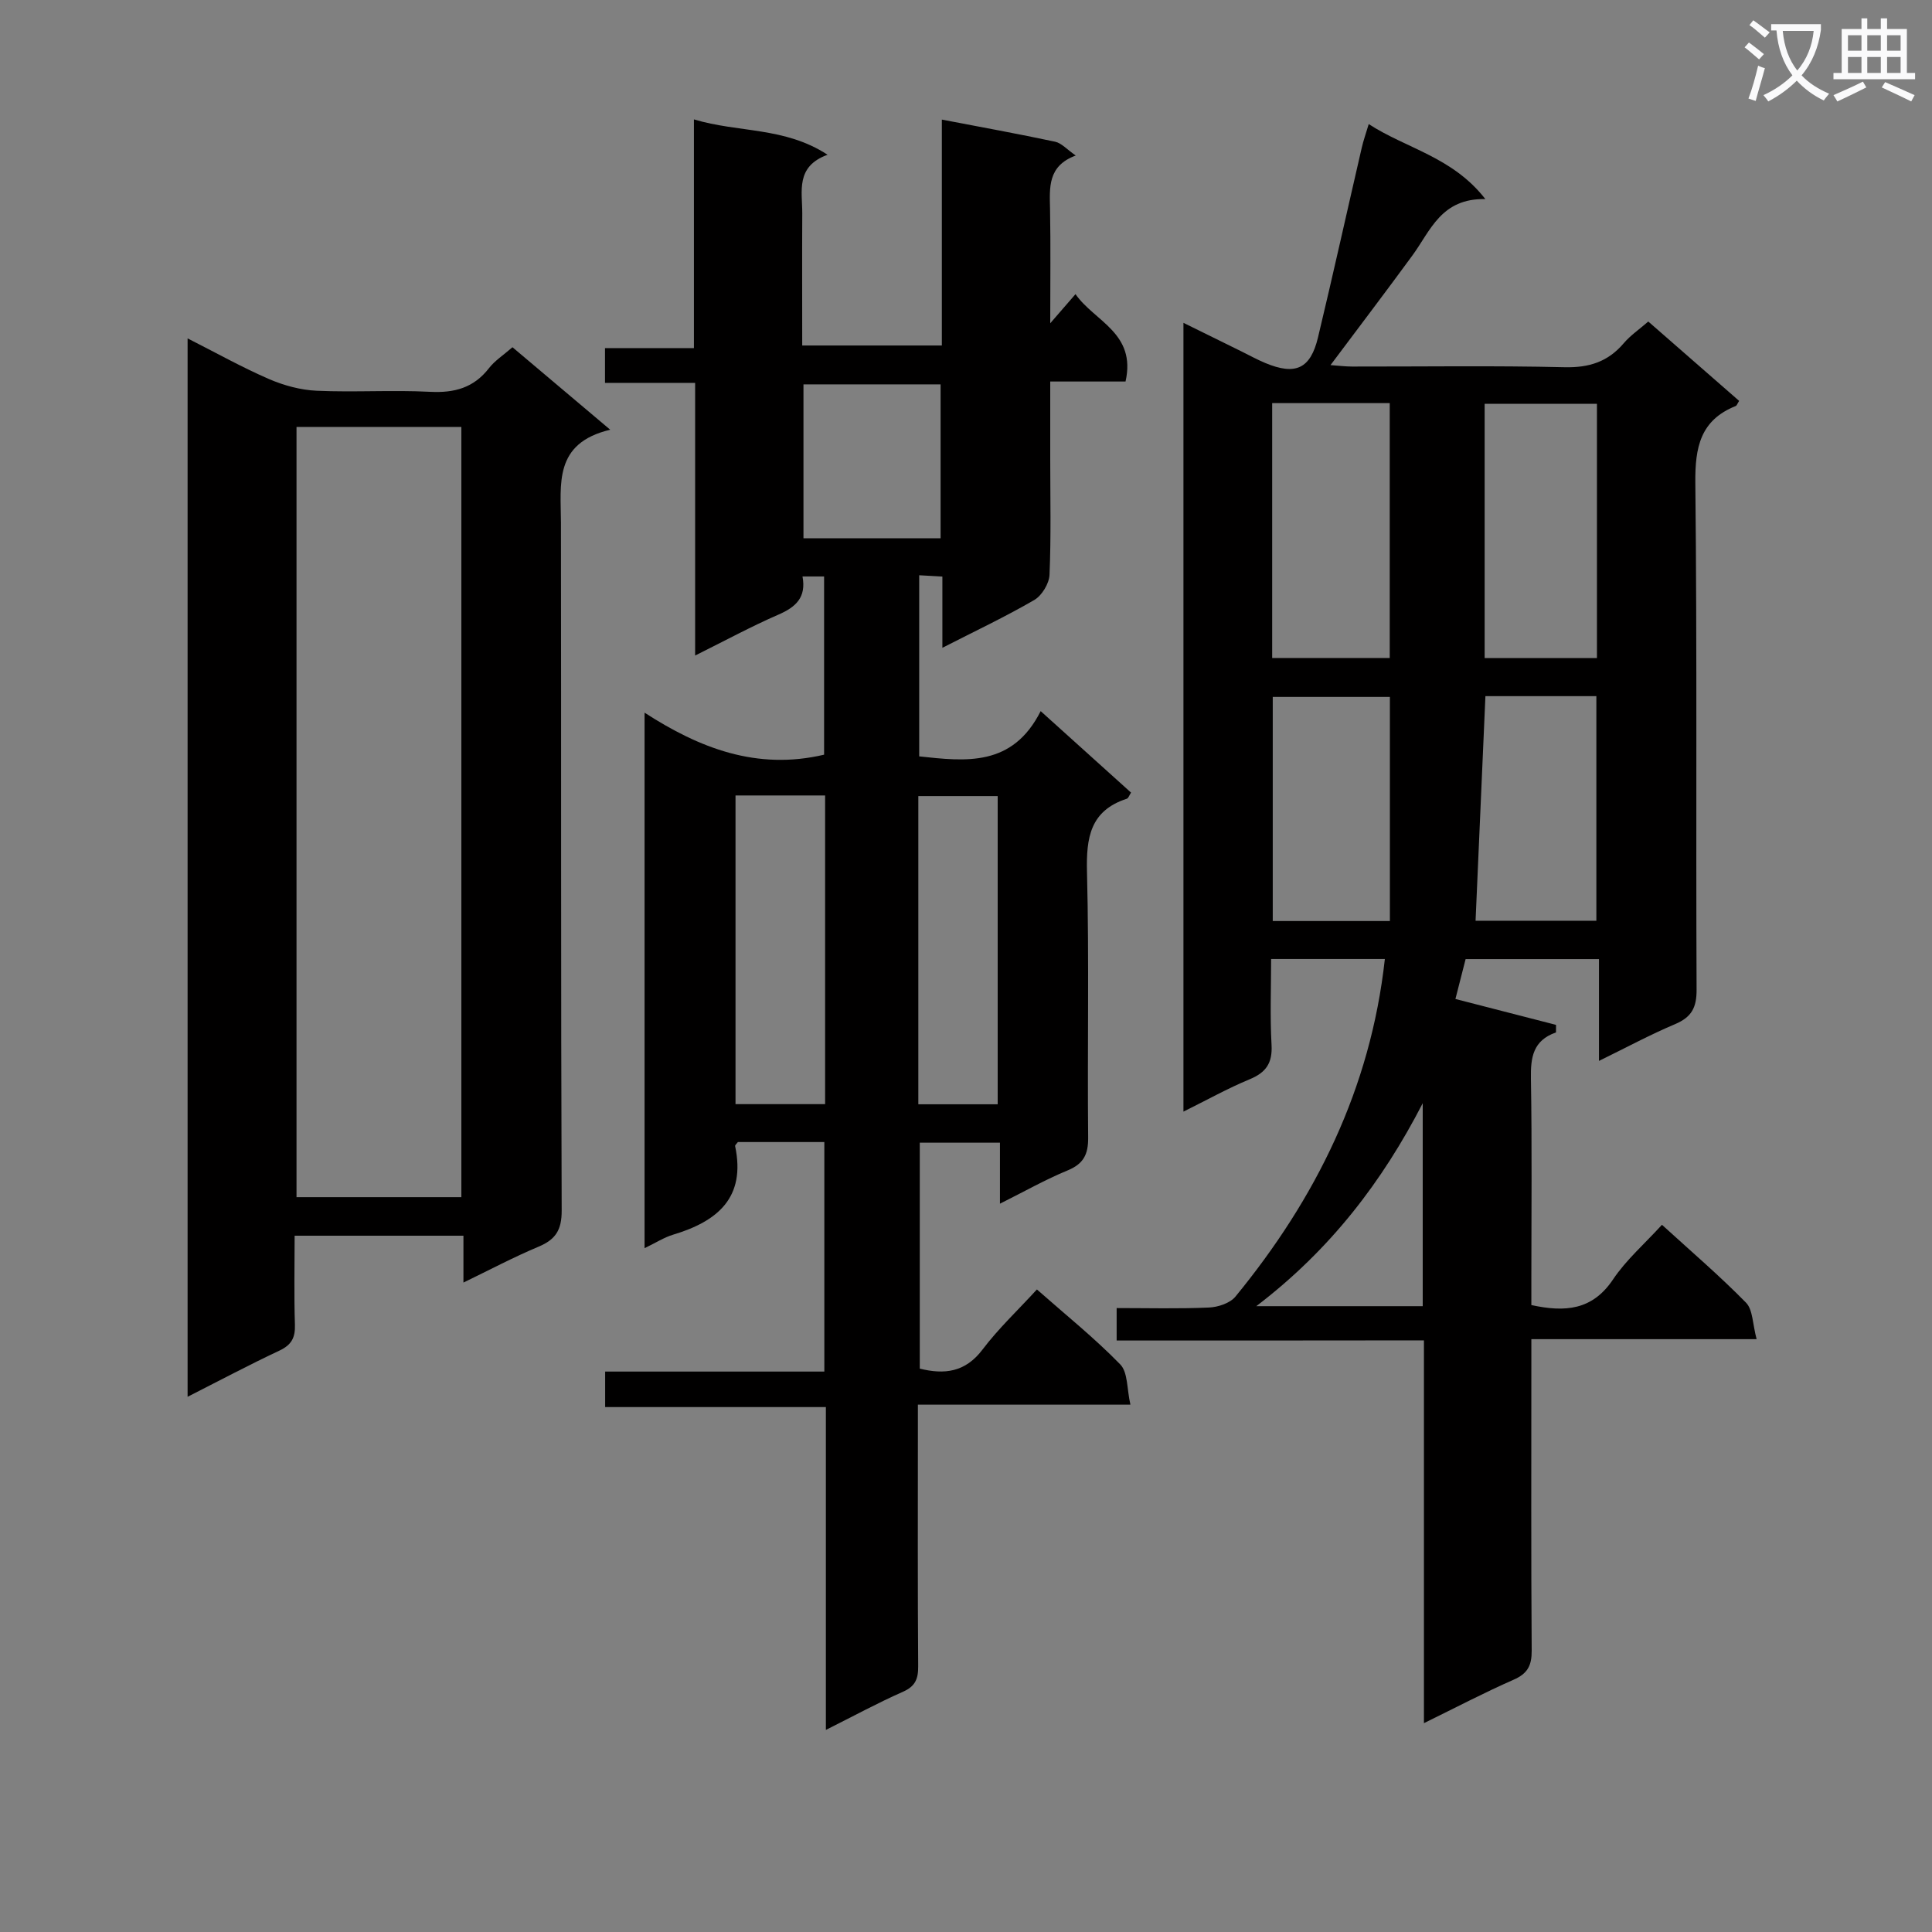 <svg enable-background="new 0 0 400 400" viewBox="0 0 400 400" xmlns="http://www.w3.org/2000/svg"><rect x="0" y="0" width="400" height="400" fill="#808080" stroke="none"/><path d="m362.1 8.8c1.1.8 2.1 1.6 3.1 2.4l-1 1.1c-1.3-1.1-2.3-2-3-2.5zm1.9 4.8c.5.2.9.4 1.4.5-.6 2.3-1.3 4.5-1.9 6.8l-1.5-.5c.8-2.1 1.4-4.3 2-6.8zm-1-9.4c1.3.9 2.4 1.8 3.4 2.5l-1 1.1c-1.4-1.2-2.4-2.1-3.2-2.6zm3.7 2.2v-1.4h10.3v1.2c-.5 3.6-1.8 6.8-4 9.4 1.5 1.6 3.4 2.8 5.7 3.8-.3.4-.7.8-1.1 1.4-2.3-1.1-4.1-2.5-5.6-4.1-1.6 1.6-3.6 3.1-5.9 4.3-.3-.5-.7-.9-1-1.3 2.4-1.1 4.4-2.5 6-4.1-1.9-2.5-3-5.6-3.3-9.3h-1.1zm8.8 0h-6.4c.3 3.3 1.3 6 3 8.2 2-2.3 3.1-5.1 3.4-8.2z" fill="#fafafb"/><path d="m385.3 3.8h1.3v2.2h2.8v-2.2h1.3v2.2h4.1v9.1h1.7v1.3h-16.9v-1.3h1.7v-9.1h4.1v-2.2zm.4 13.1.7 1.2c-1.8.9-3.8 1.9-6 2.9-.2-.4-.5-.8-.8-1.3 2.3-1 4.3-1.9 6.1-2.8zm-3.1-6.4h2.8v-3.2h-2.8zm0 4.6h2.8v-3.3h-2.8zm4-4.6h2.8v-3.2h-2.8zm0 4.6h2.8v-3.3h-2.8zm3.7 1.9c2.1.9 4.1 1.8 6.1 2.7l-.7 1.3c-2.2-1.1-4.2-2-6.1-2.9zm3.2-9.7h-2.8v3.2h2.8zm-2.8 7.8h2.8v-3.3h-2.8z" fill="#fafafb"/><g fill="#010000"><path d="m170.99 358.16c0-22.64 0-44.46 0-66.84-15.23 0-30.29 0-45.7 0 0-2.62 0-4.68 0-7.35h45.38c0-16.14 0-31.69 0-47.52-6.1 0-12.02 0-17.9 0-.23.33-.62.63-.57.84 2.26 10.72-3.69 15.59-12.85 18.34-1.86.56-3.56 1.67-5.9 2.79 0-37 0-73.48 0-110.87 11.33 7.33 23.22 11.98 37.17 8.7 0-11.84 0-24.23 0-36.9-1.36 0-2.74 0-4.47 0 .82 4.37-1.42 6.35-4.98 7.9-5.58 2.42-10.95 5.34-17.25 8.47 0-19.22 0-37.58 0-56.45-6.53 0-12.45 0-18.66 0 0-2.58 0-4.65 0-7.2h18.41c0-15.86 0-31.26 0-47.35 9.28 2.79 18.77 1.51 27.67 7.32-6.7 2.44-5.22 7.58-5.24 12.16-.05 8.98-.01 17.96-.01 27.33h28.91c0-15.5 0-30.91 0-46.77 8.2 1.57 15.85 2.96 23.45 4.58 1.32.28 2.43 1.59 4.27 2.86-5.85 2.16-5.41 6.64-5.32 11.13.14 7.42.04 14.85.04 23.6 2.26-2.61 3.54-4.09 5.23-6.03 3.93 5.65 12.63 8.04 10.36 18.09-4.88 0-9.91 0-15.59 0v16.03c0 8 .19 16.01-.15 23.99-.08 1.82-1.58 4.29-3.15 5.21-5.99 3.48-12.27 6.44-19.03 9.9 0-5.24 0-9.81 0-14.75-1.76-.1-3.13-.17-4.8-.27v37.5c9.67 1.04 19.31 2.21 25.15-9.37 6.63 5.98 12.62 11.38 18.71 16.87-.38.58-.55 1.17-.88 1.27-7.58 2.47-8.42 8.05-8.24 15.17.46 18.32.06 36.66.24 54.99.03 3.5-.97 5.44-4.27 6.8-4.57 1.88-8.9 4.34-13.99 6.88 0-4.46 0-8.34 0-12.63-5.72 0-10.95 0-16.6 0v46.78c5.07 1.25 9.4.8 13-3.96 3.28-4.34 7.31-8.13 11.25-12.43 5.95 5.25 11.94 10.06 17.25 15.51 1.61 1.65 1.36 5.1 2.11 8.34-15 0-29.09 0-44 0v5.67c0 16.16-.06 32.33.06 48.49.02 2.66-.62 4.17-3.19 5.3-5.17 2.28-10.11 4.97-15.92 7.88zm-.16-193.47c-6.49 0-12.41 0-18.55 0v63.91h18.55c0-21.4 0-42.46 0-63.91zm19.3 63.94h16.43c0-21.38 0-42.46 0-63.81-5.59 0-10.94 0-16.43 0zm-23.78-117.19h28.39c0-10.83 0-21.28 0-31.86-9.64 0-19.01 0-28.39 0z"/><path d="m231.19 277.54c0-2.68 0-4.44 0-6.72 6.53 0 12.82.17 19.1-.11 1.9-.08 4.39-.9 5.51-2.28 16.64-20.31 27.96-43.03 30.92-69.88-7.69 0-15.23 0-23.55 0 0 5.93-.24 11.87.09 17.78.21 3.76-1.13 5.72-4.55 7.13-4.54 1.88-8.86 4.3-13.69 6.69 0-54.58 0-108.52 0-163.31 4.22 2.08 8.12 4 12.02 5.92 1.64.81 3.25 1.7 4.93 2.4 6.25 2.6 9.35 1.21 10.91-5.31 3.13-13.07 6.03-26.19 9.06-39.28.33-1.44.83-2.85 1.44-4.88 7.79 5.07 17.34 6.78 24.15 15.53-9.16-.2-11.36 6.55-15.1 11.66-5.47 7.48-11.09 14.86-16.96 22.71 1.68.12 3.07.3 4.47.3 14.66.02 29.33-.21 43.98.14 5.1.12 9-1.13 12.27-4.98 1.37-1.61 3.19-2.85 5.07-4.48 6.4 5.59 12.62 11.03 18.81 16.43-.37.57-.48.97-.71 1.06-7.32 2.93-8.43 8.53-8.36 15.88.38 34.98.1 69.98.26 104.96.02 3.73-1.05 5.7-4.46 7.14-5.14 2.17-10.07 4.83-15.75 7.61 0-7.47 0-14.07 0-21.08-9.27 0-18.17 0-27.61 0-.66 2.57-1.37 5.37-2.11 8.26 7.14 1.84 13.99 3.6 20.83 5.36 0 .52-.01 1.04-.01 1.56-4.8 1.68-5.26 5.23-5.19 9.56.24 13.82.09 27.66.09 41.48v5.41c7.01 1.52 12.63 1.07 16.9-5.29 2.73-4.08 6.57-7.41 10.14-11.33 6.03 5.5 11.96 10.57 17.4 16.12 1.44 1.47 1.35 4.42 2.2 7.56-15.98 0-31.03 0-46.64 0v6c0 19.49-.07 38.99.07 58.48.02 3.1-.85 4.76-3.75 6.03-6.02 2.64-11.86 5.71-18.56 8.99 0-26.9 0-52.81 0-79.25-21.39.03-42.3.03-63.62.03zm32.2-194.08v52.77h24.34c0-17.74 0-35.14 0-52.77-8.17 0-16.06 0-24.34 0zm67.24 52.79c0-17.75 0-35.16 0-52.65-8.01 0-15.7 0-23.25 0v52.65zm-42.87 8.04c-8.3 0-16.2 0-24.25 0v46.4h24.25c0-15.54 0-30.77 0-46.4zm19.78-.16c-.69 15.82-1.36 31.15-2.04 46.5h25.01c0-15.73 0-31.09 0-46.5-7.87 0-15.33 0-22.97 0zm-12.98 84.28c-8.33 16.16-19.03 30.25-34.46 42.02h34.46c0-14.27 0-28.15 0-42.02z"/><path d="m95.95 265.54c0-3.66 0-6.46 0-9.7-11.66 0-23.02 0-34.95 0 0 6.19-.14 12.3.06 18.4.09 2.7-.69 4.2-3.21 5.39-6.27 2.94-12.39 6.2-19.01 9.56 0-73.19 0-145.74 0-219.13 5.92 3 11.24 5.98 16.81 8.4 3.09 1.34 6.57 2.29 9.91 2.44 7.81.35 15.67-.18 23.48.22 5.05.26 9.04-.82 12.21-4.91 1.19-1.54 2.94-2.65 4.85-4.32 6.43 5.43 12.84 10.83 20.24 17.08-11.76 2.79-10.22 11.27-10.2 19.27.07 47.47-.03 94.94.15 142.42.01 4-1.26 5.96-4.76 7.44-5.11 2.14-10.03 4.75-15.58 7.44zm-.43-17.68c0-53.52 0-106.53 0-159.47-11.67 0-22.92 0-34.13 0v159.47z"/></g></svg>
